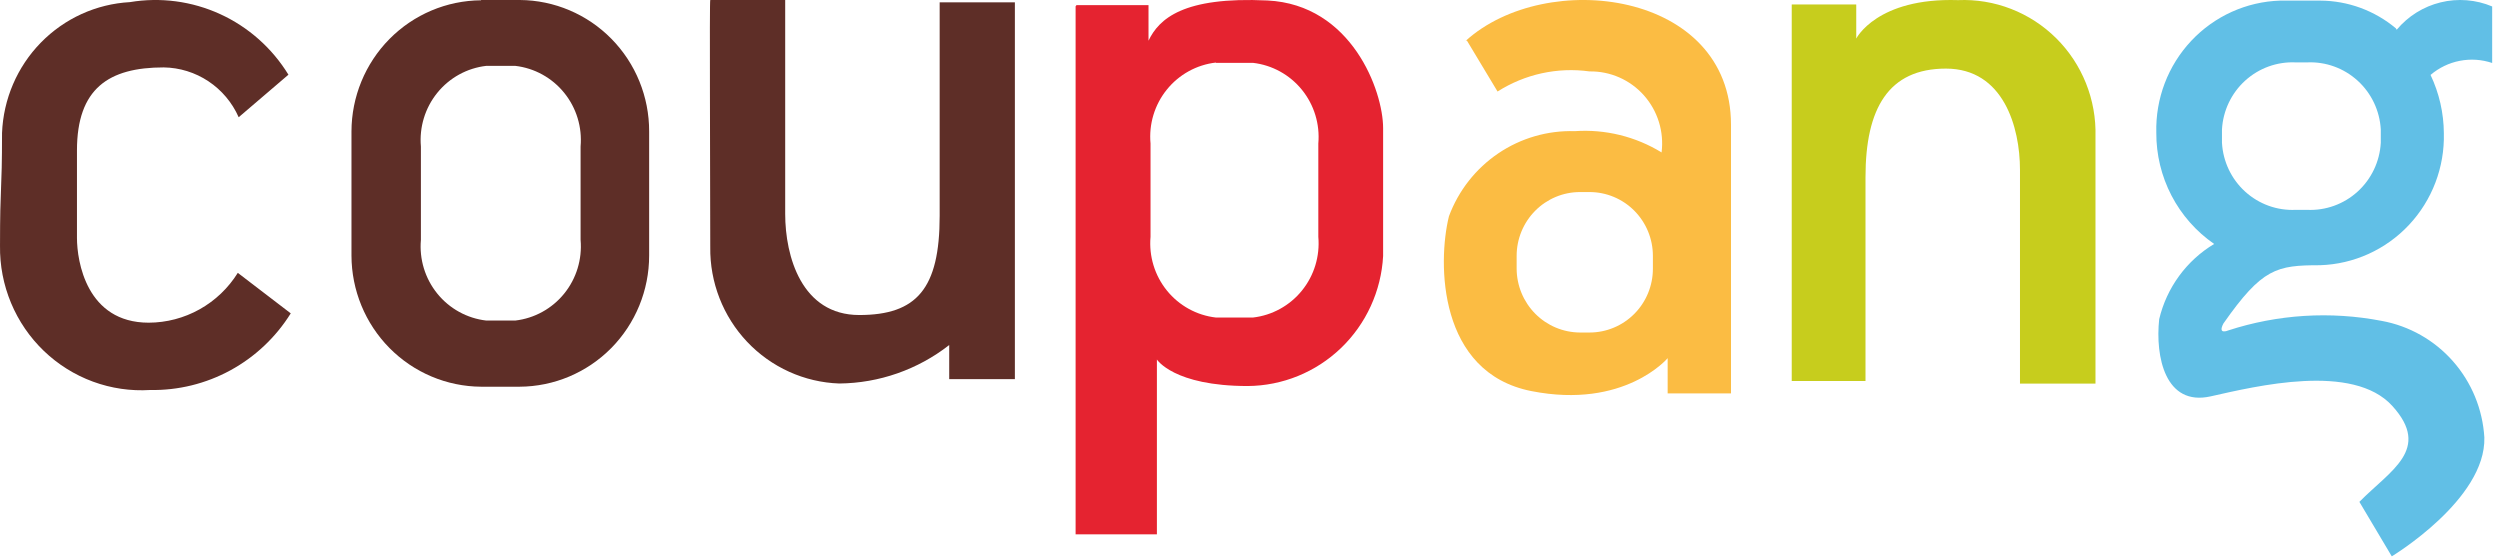 <svg width="247" height="55" viewBox="0 0 247 55" fill="none" xmlns="http://www.w3.org/2000/svg">
<g clip-path="url(#clip0)">
<path fill-rule="evenodd" clip-rule="evenodd" d="M28.497 7.38L23.581 11.583C22.943 10.136 21.906 8.903 20.594 8.031C19.283 7.159 17.75 6.683 16.178 6.66C10.748 6.66 7.604 8.733 7.604 14.865V23.503C7.604 25.806 8.547 31.881 14.692 31.881C16.453 31.876 18.183 31.421 19.722 30.56C21.262 29.699 22.56 28.46 23.495 26.958L28.726 30.96C27.254 33.321 25.202 35.258 22.768 36.585C20.334 37.911 17.602 38.582 14.835 38.532C12.914 38.651 10.99 38.37 9.182 37.705C7.375 37.04 5.723 36.006 4.33 34.668C2.938 33.33 1.834 31.717 1.089 29.929C0.345 28.142 -0.026 26.219 0.001 24.28C0.001 18.061 0.201 19.213 0.201 13.138C0.332 9.786 1.699 6.603 4.035 4.212C6.371 1.821 9.509 0.394 12.834 0.21C15.857 -0.296 18.96 0.116 21.749 1.393C24.538 2.669 26.887 4.753 28.497 7.38Z" fill="#5E2E27"/>
<path fill-rule="evenodd" clip-rule="evenodd" d="M47.53 0H51.36C54.761 0.023 58.015 1.402 60.409 3.835C62.804 6.269 64.144 9.559 64.136 12.985V25.25C64.136 28.677 62.789 31.963 60.389 34.392C57.989 36.82 54.733 38.191 51.331 38.207H47.53C44.131 38.184 40.879 36.81 38.481 34.383C36.083 31.957 34.733 28.674 34.726 25.25V12.985C34.733 9.561 36.083 6.279 38.481 3.852C40.879 1.426 44.131 0.052 47.53 0.029V0ZM48.045 6.507C46.148 6.725 44.411 7.681 43.204 9.171C41.997 10.661 41.416 12.567 41.585 14.482V23.696C41.416 25.611 41.997 27.517 43.204 29.007C44.411 30.497 46.148 31.453 48.045 31.671H50.903C52.799 31.453 54.536 30.497 55.743 29.007C56.95 27.517 57.531 25.611 57.362 23.696V14.482C57.531 12.567 56.95 10.661 55.743 9.171C54.536 7.681 52.799 6.725 50.903 6.507H48.045Z" fill="#5E2E27"/>
<path fill-rule="evenodd" clip-rule="evenodd" d="M70.174 0H77.577C77.577 0 77.577 16.93 77.577 21.133C77.577 25.337 79.206 31.124 84.894 31.124C90.581 31.124 92.839 28.504 92.839 21.335V0.23H100.27V37.458H93.782V34.09C90.672 36.518 86.857 37.853 82.921 37.89C79.469 37.77 76.201 36.292 73.818 33.773C71.436 31.254 70.127 27.895 70.174 24.415C70.174 16.613 70.088 0 70.174 0Z" fill="#5E2E27"/>
<path fill-rule="evenodd" clip-rule="evenodd" d="M106.27 0.624V52.794H114.302V35.519C114.302 35.519 115.959 38.139 123.276 38.139C126.709 38.115 130.004 36.774 132.489 34.388C134.975 32.002 136.463 28.751 136.652 25.298V12.659C136.652 8.973 133.537 0.451 125.22 0.048C116.903 -0.355 114.502 1.862 113.473 4.021V0.508H106.356L106.27 0.624ZM120.132 6.209H123.791C125.687 6.427 127.424 7.383 128.631 8.873C129.838 10.363 130.419 12.269 130.25 14.185V23.398C130.419 25.313 129.838 27.22 128.631 28.709C127.424 30.2 125.687 31.155 123.791 31.373H120.132C118.236 31.155 116.499 30.2 115.292 28.709C114.085 27.22 113.504 25.313 113.673 23.398V14.185C113.496 12.264 114.073 10.351 115.281 8.855C116.489 7.358 118.23 6.398 120.132 6.18V6.209Z" fill="#E52330"/>
<path fill-rule="evenodd" clip-rule="evenodd" d="M144.928 4.004L147.958 9.042C150.661 7.323 153.88 6.619 157.047 7.056C158.058 7.039 159.061 7.242 159.988 7.65C160.915 8.058 161.744 8.662 162.419 9.421C163.094 10.181 163.599 11.077 163.9 12.05C164.201 13.022 164.291 14.049 164.164 15.06C161.59 13.483 158.594 12.749 155.589 12.958C152.905 12.876 150.263 13.643 148.033 15.151C145.803 16.659 144.098 18.832 143.156 21.365C142.013 26.001 142.099 36.826 151.302 38.64C160.505 40.454 164.764 35.387 164.764 35.387V38.87H171.023V12.325C171.023 -0.92 152.76 -3.166 144.814 4.032L144.928 4.004ZM156.104 18.975H157.047C158.707 18.975 160.299 19.64 161.473 20.822C162.647 22.005 163.306 23.608 163.306 25.281V26.548C163.306 28.22 162.647 29.824 161.473 31.006C160.299 32.189 158.707 32.853 157.047 32.853H156.104C154.446 32.845 152.858 32.179 151.686 30.998C150.514 29.817 149.852 28.218 149.844 26.548V25.281C149.844 23.608 150.504 22.005 151.678 20.822C152.852 19.64 154.444 18.975 156.104 18.975Z" fill="#FBBC43"/>
<path fill-rule="evenodd" clip-rule="evenodd" d="M207.034 37.902H199.574C199.574 37.902 199.574 20.972 199.574 16.769C199.574 12.565 197.945 6.778 192.257 6.778C186.569 6.778 184.312 10.722 184.312 17.488V37.643H177.023V0.444H183.397V3.812C183.397 3.812 185.426 -0.247 193.458 0.012C195.243 -0.064 197.026 0.231 198.694 0.879C200.361 1.527 201.879 2.513 203.153 3.777C204.426 5.041 205.427 6.555 206.095 8.225C206.763 9.896 207.082 11.686 207.034 13.486C207.034 21.26 207.034 37.902 207.034 37.902Z" fill="#C7CD1D"/>
<path fill-rule="evenodd" clip-rule="evenodd" d="M236.794 2.94C237.918 1.595 239.439 0.647 241.135 0.233C242.832 -0.182 244.615 -0.04 246.226 0.637V6.222C245.196 5.875 244.094 5.802 243.028 6.009C241.962 6.215 240.966 6.696 240.138 7.403C240.992 9.201 241.441 11.168 241.453 13.161C241.537 16.522 240.298 19.78 238.006 22.224C235.714 24.668 232.555 26.099 229.22 26.204C224.932 26.204 223.503 26.492 219.673 31.962C219.073 33.114 220.131 32.653 220.131 32.653C225.03 31.055 230.25 30.728 235.308 31.703C238.035 32.201 240.517 33.607 242.357 35.695C244.196 37.783 245.287 40.433 245.454 43.22C245.625 49.352 236.308 54.967 236.308 54.967L233.107 49.583C236.165 46.473 240.252 44.4 236.365 40.11C232.478 35.82 222.903 38.153 218.416 39.16C213.929 40.168 212.928 35.245 213.328 31.53C213.695 29.99 214.365 28.538 215.297 27.263C216.23 25.987 217.407 24.912 218.759 24.102C216.987 22.879 215.539 21.237 214.542 19.319C213.546 17.402 213.031 15.268 213.043 13.104C212.958 9.743 214.197 6.485 216.489 4.041C218.781 1.597 221.94 0.166 225.275 0.061H229.248C231.974 0.075 234.611 1.042 236.708 2.796L236.794 2.94ZM226.819 6.165C224.983 6.078 223.187 6.726 221.823 7.966C220.458 9.206 219.634 10.938 219.531 12.787V14.111C219.634 15.96 220.458 17.693 221.823 18.933C223.187 20.173 224.983 20.82 226.819 20.733H227.934C229.769 20.82 231.565 20.173 232.93 18.933C234.295 17.693 235.118 15.96 235.222 14.111V12.787C235.118 10.938 234.295 9.206 232.93 7.966C231.565 6.726 229.769 6.078 227.934 6.165H226.819Z" fill="#61BFE6"/>
</g>
<defs>
<clipPath id="clip0">
<rect width="246.226" height="54.967" fill="white"/>
</clipPath>
</defs>
</svg>
